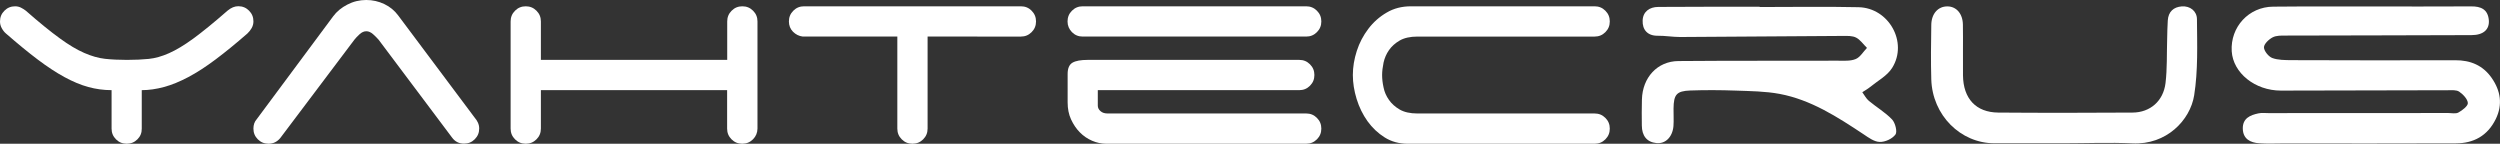 <?xml version="1.0" encoding="utf-8"?>
<!-- Generator: Adobe Illustrator 23.0.1, SVG Export Plug-In . SVG Version: 6.00 Build 0)  -->
<svg version="1.1" id="Layer_2" xmlns="http://www.w3.org/2000/svg" xmlns:xlink="http://www.w3.org/1999/xlink" x="0px" y="0px"
	 viewBox="0 0 2776 159.6" style="enable-background:new 0 0 2776 159.6;" xml:space="preserve">
<rect x="0" y="0" width="2776" height="159.6" fill="#333333" stroke="none"/>
<style type="text/css">
	.st0{fill:#FFFFFF;}
</style>
<g>
	<path class="st0" d="M152.6,154.7c-3.3,3.3-7.2,4.9-11.9,4.9c-4.7,0-8.6-1.6-11.9-4.9c-3.3-3.3-4.9-7.2-4.9-11.9v-42.7
		c-8.9,0-17.5-1.2-25.9-3.5c-8.4-2.3-17.2-6-26.4-11c-9.2-5-19.1-11.5-29.6-19.4c-10.5-7.9-22.3-17.6-35.4-29
		c-1.9-1.6-3.4-3.6-4.7-6C0.6,28.8,0,26.4,0,23.8c0-4.7,1.6-8.6,4.9-11.9C8.2,8.6,12.1,7,16.8,7c2.3,0,4.4,0.5,6.3,1.4
		c1.9,0.9,3.7,2.1,5.6,3.5C43.6,25,56.2,35.2,66.3,42.5c10.1,7.4,19.2,12.8,27.3,16.3c8,3.5,15.7,5.7,22.9,6.5
		c7.2,0.8,15.4,1.2,24.5,1.2c9.1,0,17.2-0.4,24.2-1.1c7-0.7,14.5-2.8,22.4-6.3c7.9-3.5,17-8.9,27.1-16.3c10.1-7.4,22.8-17.7,38-31
		c4-3.3,7.9-4.9,11.9-4.9c4.7,0,8.6,1.6,11.9,4.9c3.3,3.3,4.9,7.2,4.9,11.9c0,2.6-0.6,5-1.9,7.4c-1.3,2.3-2.9,4.3-4.7,6
		c-12.8,11.2-24.6,20.8-35.4,28.9c-10.7,8-20.8,14.6-30.3,19.6c-9.5,5-18.4,8.7-27,11c-8.5,2.3-16.7,3.5-24.7,3.5v42.7
		C157.5,147.5,155.9,151.4,152.6,154.7z"/>
	<path class="st0" d="M311.2,153.3c-3.5,4.2-7.8,6.3-13,6.3c-4.7,0-8.6-1.6-11.9-4.9c-3.3-3.3-4.9-7.2-4.9-11.9
		c0-4.2,1.2-7.6,3.5-10.2l85-114.4c4-5.4,9.2-9.7,15.8-13.1c6.5-3.4,13.5-5.1,21-5.1c7,0,13.7,1.5,20,4.5c6.3,3,11.4,7.2,15.4,12.6
		l85.1,113.7c1.4,1.6,2.6,3.4,3.5,5.4c0.9,2,1.4,4.1,1.4,6.5c0,4.7-1.6,8.6-4.9,11.9c-3.3,3.3-7.2,4.9-11.9,4.9
		c-5.6,0-10-2.2-13.3-6.7L420.4,44.1c-1.6-1.9-3.7-3.9-6.1-6.1c-2.5-2.2-5-3.3-7.5-3.3c-2.6,0-5.1,1.1-7.5,3.3
		c-2.4,2.2-4.4,4.3-5.8,6.1L311.2,153.3z"/>
	<path class="st0" d="M836.1,154.7c-3.3,3.3-7.2,4.9-11.9,4.9c-4.7,0-8.6-1.6-11.9-4.9c-3.3-3.3-4.9-7.2-4.9-11.9v-42.7H600.6v42.7
		c0,4.7-1.6,8.6-4.9,11.9c-3.3,3.3-7.2,4.9-11.9,4.9c-4.7,0-8.6-1.6-11.9-4.9c-3.3-3.3-4.9-7.2-4.9-11.9v-119
		c0-4.7,1.6-8.6,4.9-11.9c3.3-3.3,7.2-4.9,11.9-4.9c4.7,0,8.6,1.6,11.9,4.9c3.3,3.3,4.9,7.2,4.9,11.9v42.7h206.9V23.8
		c0-4.7,1.6-8.6,4.9-11.9c3.3-3.3,7.2-4.9,11.9-4.9c4.7,0,8.6,1.6,11.9,4.9c3.3,3.3,4.9,7.2,4.9,11.9v119
		C841,147.5,839.4,151.4,836.1,154.7z"/>
	<path class="st0" d="M1145.5,11.9c3.3,3.3,4.9,7.2,4.9,11.9c0,4.7-1.6,8.6-4.9,11.9c-3.3,3.3-7.2,4.9-11.9,4.9H1030v102.2
		c0,4.7-1.6,8.6-4.9,11.9c-3.3,3.3-7.2,4.9-11.9,4.9c-4.7,0-8.6-1.6-11.9-4.9c-3.3-3.3-4.9-7.2-4.9-11.9V40.6h-105
		c-4.2-0.5-7.8-2.3-10.9-5.4c-3-3.1-4.5-6.9-4.5-11.4c0-4.7,1.6-8.6,4.9-11.9c3.3-3.3,7.2-4.9,11.9-4.9h240.8
		C1138.3,7,1142.3,8.6,1145.5,11.9z"/>
	<path class="st0" d="M1185.4,23.8c0-4.7,1.6-8.6,4.9-11.9c3.3-3.3,7.2-4.9,11.9-4.9h248.2c4.7,0,8.6,1.6,11.9,4.9
		c3.3,3.3,4.9,7.2,4.9,11.9c0,4.7-1.6,8.6-4.9,11.9c-3.3,3.3-7.2,4.9-11.9,4.9h-248.2c-4.7,0-8.6-1.6-11.9-4.9
		C1187.1,32.4,1185.4,28.5,1185.4,23.8z M1228.1,159.6c-5.1,0-10.3-1.1-15.4-3.3c-5.1-2.2-9.7-5.3-13.6-9.3c-4-4-7.2-8.8-9.8-14.4
		c-2.6-5.6-3.8-11.9-3.8-18.9V82.2c0-6.3,1.8-10.5,5.4-12.6c3.6-2.1,9.3-3.1,17-3.1h234.8c4.7,0,8.6,1.6,11.9,4.9
		c3.3,3.3,4.9,7.2,4.9,11.9c0,4.7-1.6,8.6-4.9,11.9c-3.3,3.3-7.2,4.9-11.9,4.9H1219v17.2c0,2.3,1,4.4,3,6.1c2,1.8,4.6,2.6,7.9,2.6
		h220.5c4.7,0,8.6,1.6,11.9,4.9c3.3,3.3,4.9,7.2,4.9,11.9c0,4.7-1.6,8.6-4.9,11.9c-3.3,3.3-7.2,4.9-11.9,4.9H1228.1z"/>
	<path class="st0" d="M1502.2,83.3c0-8.9,1.5-17.8,4.4-26.8c2.9-9,7.2-17.1,12.8-24.5c5.6-7.4,12.4-13.4,20.3-18
		c7.9-4.7,16.9-7,27-7h204c4.7,0,8.6,1.6,11.9,4.9c3.3,3.3,4.9,7.2,4.9,11.9c0,4.7-1.6,8.6-4.9,11.9c-3.3,3.3-7.2,4.9-11.9,4.9
		h-196.7c-8.2,0-14.8,1.5-19.8,4.4c-5,2.9-9,6.5-11.9,10.7c-2.9,4.2-4.9,8.8-6,13.8c-1,5-1.6,9.6-1.6,13.8c0,4.2,0.5,8.8,1.6,13.8
		c1,5,3,9.6,6,13.8c2.9,4.2,6.9,7.8,11.9,10.7c5,2.9,11.6,4.4,19.8,4.4h196.7c4.7,0,8.6,1.6,11.9,4.9c3.3,3.3,4.9,7.2,4.9,11.9
		c0,4.7-1.6,8.6-4.9,11.9c-3.3,3.3-7.2,4.9-11.9,4.9h-207.5c-9.6,0-18.1-2.3-25.6-7c-7.5-4.7-13.8-10.7-19.1-18
		c-5.2-7.3-9.3-15.6-12.1-24.7C1503.6,100.8,1502.2,91.9,1502.2,83.3z"/>
	<path class="st0" d="M2634.1,7.2c36.6,0,73.3,0.1,109.9-0.1c10.6-0.1,18.5,3.1,19.6,15.2c0.9,10.4-6,16.7-19.3,16.7
		c-68.7,0.3-137.3,0.3-206,0.5c-5,0-10.6-0.2-14.8,2c-4.2,2.2-9.6,7.3-9.6,11.1c0.1,4.1,5.1,10.2,9.2,11.8
		c6.5,2.4,14.1,2.3,21.2,2.4c60.7,0.2,121.3,0.3,182,0.1c16.8-0.1,30.7,5.6,40.5,19.7c9.8,14.1,12.4,29.4,4.5,45.6
		c-9.2,18.8-24.8,26.9-44.2,27c-63.6,0.3-127.2,0.1-190.8,0.1c-9.3,0-18.6,0.5-27.8-0.2c-9.5-0.7-17.8-4.6-18.1-16.1
		c-0.3-11.7,8.3-15.2,17.3-17.1c3.6-0.8,7.6-0.3,11.3-0.3c66.6,0,133.1,0,199.7-0.1c3.8,0,8.2,1.1,11.2-0.6
		c4.3-2.4,10.6-7.2,10.4-10.5c-0.3-4.5-5.4-9.7-9.6-12.6c-3.1-2.1-8.1-1.6-12.3-1.6c-61.9,0.1-123.8,0.3-185.7,0.4
		c-28.8,0-53.1-19.6-54.6-43.7c-1.6-26.9,18.9-49.3,46-49.5C2560.8,7,2597.5,7.3,2634.1,7.2L2634.1,7.2z"/>
	<path class="st0" d="M1953.8,7.8c36.6,0,73.3-0.6,109.9,0.2c33.7,0.7,55.1,39,37.4,67.3c-5.5,8.9-16.1,14.4-24.5,21.3
		c-2.7,2.2-5.8,3.9-8.7,5.8c2.4,3.3,4.3,7.1,7.3,9.6c8.5,7.1,18.3,12.8,25.8,20.7c3.5,3.7,6,13.7,3.7,16.7
		c-3.6,4.8-11.5,8.4-17.5,8.2c-6-0.1-12.4-4.8-17.9-8.5c-29.1-19.3-58.5-38.3-93.1-44.8c-16-3-32.6-3.1-48.9-3.7
		c-16.8-0.6-33.7-0.7-50.5-0.1c-15.2,0.6-18.3,4.5-18.5,20c-0.1,6.6,0.4,13.2-0.1,19.7c-1.1,11.9-8.8,19.7-18.8,18.7
		c-11-1.1-16.2-8.3-16.3-19.5c-0.1-9.6-0.2-19.2,0.1-28.9c0.6-24.3,17-42.5,40.5-42.7c59-0.5,117.9-0.2,176.9-0.4
		c6.7,0,14,0.6,19.9-1.8c5-2,8.4-8.1,12.6-12.4c-4-3.9-7.4-9-12-11.4c-4.2-2.2-9.8-1.9-14.8-1.9c-60.2,0.3-120.4,0.9-180.6,1.2
		c-8.4,0-16.7-1.5-25.1-1.4c-11.3,0.1-17-6.8-16.6-16.9c0.3-9.8,7.6-15.1,17.4-15.1c18.5-0.1,37.1-0.2,55.6-0.2c19,0,37.9,0,56.9,0
		V7.8z"/>
	<path class="st0" d="M2291.8,159.1c-25.7,0-51.4,0-77.1,0c-37.8,0-69-31.2-70.2-70.9c-0.6-20.1-0.3-40.2,0-60.4
		c0.1-12.6,7.5-20.8,18-20.7c9.8,0.1,16.9,8,17.1,20.2c0.3,18.8-0.1,37.6,0.1,56.4c0.3,25.8,14.4,41.1,39.2,41.3
		c49.7,0.4,99.4,0.3,149.1,0c19.5-0.1,34.2-12.8,36.6-32.8c1.9-15.9,1.3-32.2,1.8-48.4c0.2-7,0.2-14,0.7-21
		c0.6-9.9,6.5-15,15.5-15.7c9.4-0.7,16.8,5.3,16.9,14.1c0.2,28.3,1.3,57-3.1,84.7c-4.4,27.4-30.6,55.2-68.7,53.3
		C2342.4,158,2317.1,159.1,2291.8,159.1z"/>
</g>
</svg>
